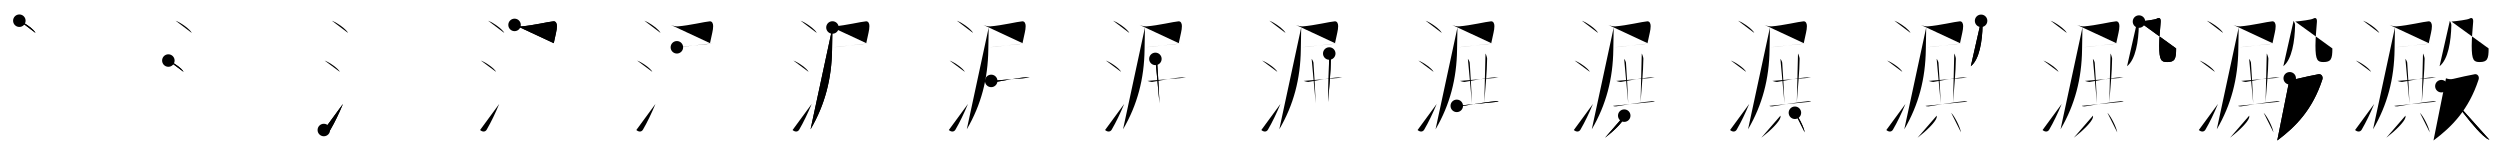 <svg class="stroke_order_diagram--svg_container_for_5186628fd5dda796580007d9" style="height: 100px; width: 1600px;" viewbox="0 0 1600 100"><desc>Created with Snap</desc><defs></defs><line class="stroke_order_diagram--bounding_box" x1="1" x2="1599" y1="1" y2="1"></line><line class="stroke_order_diagram--bounding_box" x1="1" x2="1" y1="1" y2="99"></line><line class="stroke_order_diagram--bounding_box" x1="1" x2="1599" y1="99" y2="99"></line><line class="stroke_order_diagram--guide_line" x1="0" x2="1600" y1="50" y2="50"></line><line class="stroke_order_diagram--guide_line" x1="50" x2="50" y1="1" y2="99"></line><line class="stroke_order_diagram--bounding_box" x1="99" x2="99" y1="1" y2="99"></line><path class="stroke_order_diagram--current_path" d="M16.38,17.25c3.66,1.38,9.45,5.69,10.37,7.84" id="kvg:06fb1-s1" kvg:type="㇔" transform="matrix(1,0,0,1,-4,-4)" xmlns:kvg="http://kanjivg.tagaini.net"></path><path class="stroke_order_diagram--current_path" d="M16.38,17.25c3.66,1.38,9.45,5.69,10.37,7.84" id="Ske23zu4rp" kvg:type="㇔" transform="matrix(1,0,0,1,-4,-4)" xmlns:kvg="http://kanjivg.tagaini.net"></path><circle class="stroke_order_diagram--path_start" cx="16.38" cy="17.25" r="4" transform="matrix(1,0,0,1,-4,-4)"></circle><line class="stroke_order_diagram--guide_line" x1="150" x2="150" y1="1" y2="99"></line><line class="stroke_order_diagram--bounding_box" x1="199" x2="199" y1="1" y2="99"></line><path class="stroke_order_diagram--existing_path" d="M16.38,17.25c3.66,1.38,9.45,5.69,10.37,7.84" id="Ske23zu4rs" kvg:type="㇔" transform="matrix(1,0,0,1,96,-4)" xmlns:kvg="http://kanjivg.tagaini.net"></path><path class="stroke_order_diagram--current_path" d="M11.75,42.75c3.44,1.28,8.89,5.26,9.75,7.25" id="kvg:06fb1-s2" kvg:type="㇔" transform="matrix(1,0,0,1,96,-4)" xmlns:kvg="http://kanjivg.tagaini.net"></path><path class="stroke_order_diagram--current_path" d="M11.75,42.75c3.44,1.28,8.89,5.26,9.75,7.25" id="Ske23zu4ru" kvg:type="㇔" transform="matrix(1,0,0,1,96,-4)" xmlns:kvg="http://kanjivg.tagaini.net"></path><circle class="stroke_order_diagram--path_start" cx="11.75" cy="42.75" r="4" transform="matrix(1,0,0,1,96,-4)"></circle><line class="stroke_order_diagram--guide_line" x1="250" x2="250" y1="1" y2="99"></line><line class="stroke_order_diagram--bounding_box" x1="299" x2="299" y1="1" y2="99"></line><path class="stroke_order_diagram--existing_path" d="M16.38,17.25c3.66,1.38,9.45,5.69,10.37,7.84" id="Ske23zu4rx" kvg:type="㇔" transform="matrix(1,0,0,1,196,-4)" xmlns:kvg="http://kanjivg.tagaini.net"></path><path class="stroke_order_diagram--existing_path" d="M11.75,42.75c3.44,1.28,8.89,5.26,9.75,7.25" id="Ske23zu4ry" kvg:type="㇔" transform="matrix(1,0,0,1,196,-4)" xmlns:kvg="http://kanjivg.tagaini.net"></path><path class="stroke_order_diagram--current_path" d="M11.25,87.21c1.5,1.31,3.31,1.36,4.25-0.25c2.75-4.7,5.5-10.45,8-16.45" id="kvg:06fb1-s3" kvg:type="㇀" transform="matrix(1,0,0,1,196,-4)" xmlns:kvg="http://kanjivg.tagaini.net"></path><path class="stroke_order_diagram--current_path" d="M11.25,87.21c1.5,1.31,3.31,1.36,4.25-0.25c2.75-4.7,5.5-10.45,8-16.45" id="Ske23zu4r10" kvg:type="㇀" transform="matrix(1,0,0,1,196,-4)" xmlns:kvg="http://kanjivg.tagaini.net"></path><circle class="stroke_order_diagram--path_start" cx="11.25" cy="87.21" r="4" transform="matrix(1,0,0,1,196,-4)"></circle><line class="stroke_order_diagram--guide_line" x1="350" x2="350" y1="1" y2="99"></line><line class="stroke_order_diagram--bounding_box" x1="399" x2="399" y1="1" y2="99"></line><path class="stroke_order_diagram--existing_path" d="M16.38,17.25c3.66,1.38,9.45,5.69,10.37,7.84" id="Ske23zu4r13" kvg:type="㇔" transform="matrix(1,0,0,1,296,-4)" xmlns:kvg="http://kanjivg.tagaini.net"></path><path class="stroke_order_diagram--existing_path" d="M11.75,42.75c3.44,1.28,8.89,5.26,9.75,7.25" id="Ske23zu4r14" kvg:type="㇔" transform="matrix(1,0,0,1,296,-4)" xmlns:kvg="http://kanjivg.tagaini.net"></path><path class="stroke_order_diagram--existing_path" d="M11.25,87.21c1.5,1.31,3.31,1.36,4.25-0.25c2.75-4.7,5.5-10.45,8-16.45" id="Ske23zu4r15" kvg:type="㇀" transform="matrix(1,0,0,1,296,-4)" xmlns:kvg="http://kanjivg.tagaini.net"></path><path class="stroke_order_diagram--current_path" d="M33.31,19.94c1.34,0.56,3.05,1.05,4.47,0.94c7.67-0.62,17.37-3.01,20.45-3.23c1.52-0.11,2.19,1.37,2.19,3.03c0,2.8-0.84,5.03-2.01,10.95" id="kvg:06fb1-s4" kvg:type="㇕c" transform="matrix(1,0,0,1,296,-4)" xmlns:kvg="http://kanjivg.tagaini.net"></path><path class="stroke_order_diagram--current_path" d="M33.31,19.94c1.34,0.56,3.05,1.05,4.47,0.94c7.67-0.62,17.37-3.01,20.45-3.23c1.52-0.11,2.19,1.37,2.19,3.03c0,2.8-0.84,5.03-2.01,10.95" id="Ske23zu4r17" kvg:type="㇕c" transform="matrix(1,0,0,1,296,-4)" xmlns:kvg="http://kanjivg.tagaini.net"></path><circle class="stroke_order_diagram--path_start" cx="33.31" cy="19.94" r="4" transform="matrix(1,0,0,1,296,-4)"></circle><line class="stroke_order_diagram--guide_line" x1="450" x2="450" y1="1" y2="99"></line><line class="stroke_order_diagram--bounding_box" x1="499" x2="499" y1="1" y2="99"></line><path class="stroke_order_diagram--existing_path" d="M16.38,17.25c3.66,1.38,9.45,5.69,10.37,7.84" id="Ske23zu4r1a" kvg:type="㇔" transform="matrix(1,0,0,1,396,-4)" xmlns:kvg="http://kanjivg.tagaini.net"></path><path class="stroke_order_diagram--existing_path" d="M11.75,42.75c3.44,1.28,8.89,5.26,9.75,7.25" id="Ske23zu4r1b" kvg:type="㇔" transform="matrix(1,0,0,1,396,-4)" xmlns:kvg="http://kanjivg.tagaini.net"></path><path class="stroke_order_diagram--existing_path" d="M11.25,87.21c1.5,1.31,3.31,1.36,4.25-0.25c2.75-4.7,5.5-10.45,8-16.45" id="Ske23zu4r1c" kvg:type="㇀" transform="matrix(1,0,0,1,396,-4)" xmlns:kvg="http://kanjivg.tagaini.net"></path><path class="stroke_order_diagram--existing_path" d="M33.31,19.94c1.34,0.56,3.05,1.05,4.47,0.94c7.67-0.62,17.37-3.01,20.45-3.23c1.52-0.11,2.19,1.37,2.19,3.03c0,2.8-0.84,5.03-2.01,10.95" id="Ske23zu4r1d" kvg:type="㇕c" transform="matrix(1,0,0,1,396,-4)" xmlns:kvg="http://kanjivg.tagaini.net"></path><path class="stroke_order_diagram--current_path" d="M37.2,34.27c3.44-0.19,19.39-2.27,22.97-2.46" id="kvg:06fb1-s5" kvg:type="㇐b" transform="matrix(1,0,0,1,396,-4)" xmlns:kvg="http://kanjivg.tagaini.net"></path><path class="stroke_order_diagram--current_path" d="M37.2,34.27c3.44-0.19,19.39-2.27,22.97-2.46" id="Ske23zu4r1f" kvg:type="㇐b" transform="matrix(1,0,0,1,396,-4)" xmlns:kvg="http://kanjivg.tagaini.net"></path><circle class="stroke_order_diagram--path_start" cx="37.2" cy="34.27" r="4" transform="matrix(1,0,0,1,396,-4)"></circle><line class="stroke_order_diagram--guide_line" x1="550" x2="550" y1="1" y2="99"></line><line class="stroke_order_diagram--bounding_box" x1="599" x2="599" y1="1" y2="99"></line><path class="stroke_order_diagram--existing_path" d="M16.38,17.25c3.66,1.38,9.45,5.69,10.37,7.84" id="Ske23zu4r1i" kvg:type="㇔" transform="matrix(1,0,0,1,496,-4)" xmlns:kvg="http://kanjivg.tagaini.net"></path><path class="stroke_order_diagram--existing_path" d="M11.75,42.75c3.44,1.28,8.89,5.26,9.75,7.25" id="Ske23zu4r1j" kvg:type="㇔" transform="matrix(1,0,0,1,496,-4)" xmlns:kvg="http://kanjivg.tagaini.net"></path><path class="stroke_order_diagram--existing_path" d="M11.25,87.21c1.5,1.31,3.31,1.36,4.25-0.25c2.75-4.7,5.5-10.45,8-16.45" id="Ske23zu4r1k" kvg:type="㇀" transform="matrix(1,0,0,1,496,-4)" xmlns:kvg="http://kanjivg.tagaini.net"></path><path class="stroke_order_diagram--existing_path" d="M33.31,19.94c1.34,0.56,3.05,1.05,4.47,0.94c7.67-0.62,17.37-3.01,20.45-3.23c1.52-0.11,2.19,1.37,2.19,3.03c0,2.8-0.84,5.03-2.01,10.95" id="Ske23zu4r1l" kvg:type="㇕c" transform="matrix(1,0,0,1,496,-4)" xmlns:kvg="http://kanjivg.tagaini.net"></path><path class="stroke_order_diagram--existing_path" d="M37.2,34.27c3.44-0.19,19.39-2.27,22.97-2.46" id="Ske23zu4r1m" kvg:type="㇐b" transform="matrix(1,0,0,1,496,-4)" xmlns:kvg="http://kanjivg.tagaini.net"></path><path class="stroke_order_diagram--current_path" d="M36.77,21.59c0,3.6-0.2,10.87-0.25,14.25C36.27,54.27,32,71,22.75,86.75" id="kvg:06fb1-s6" kvg:type="㇒" transform="matrix(1,0,0,1,496,-4)" xmlns:kvg="http://kanjivg.tagaini.net"></path><path class="stroke_order_diagram--current_path" d="M36.77,21.59c0,3.6-0.2,10.87-0.25,14.25C36.27,54.27,32,71,22.75,86.75" id="Ske23zu4r1o" kvg:type="㇒" transform="matrix(1,0,0,1,496,-4)" xmlns:kvg="http://kanjivg.tagaini.net"></path><circle class="stroke_order_diagram--path_start" cx="36.77" cy="21.59" r="4" transform="matrix(1,0,0,1,496,-4)"></circle><line class="stroke_order_diagram--guide_line" x1="650" x2="650" y1="1" y2="99"></line><line class="stroke_order_diagram--bounding_box" x1="699" x2="699" y1="1" y2="99"></line><path class="stroke_order_diagram--existing_path" d="M16.38,17.25c3.66,1.38,9.45,5.69,10.37,7.84" id="Ske23zu4r1r" kvg:type="㇔" transform="matrix(1,0,0,1,596,-4)" xmlns:kvg="http://kanjivg.tagaini.net"></path><path class="stroke_order_diagram--existing_path" d="M11.75,42.75c3.44,1.28,8.89,5.26,9.75,7.25" id="Ske23zu4r1s" kvg:type="㇔" transform="matrix(1,0,0,1,596,-4)" xmlns:kvg="http://kanjivg.tagaini.net"></path><path class="stroke_order_diagram--existing_path" d="M11.25,87.21c1.5,1.31,3.31,1.36,4.25-0.25c2.75-4.7,5.5-10.45,8-16.45" id="Ske23zu4r1t" kvg:type="㇀" transform="matrix(1,0,0,1,596,-4)" xmlns:kvg="http://kanjivg.tagaini.net"></path><path class="stroke_order_diagram--existing_path" d="M33.31,19.94c1.34,0.56,3.05,1.05,4.47,0.94c7.67-0.62,17.37-3.01,20.45-3.23c1.52-0.11,2.19,1.37,2.19,3.03c0,2.8-0.84,5.03-2.01,10.95" id="Ske23zu4r1u" kvg:type="㇕c" transform="matrix(1,0,0,1,596,-4)" xmlns:kvg="http://kanjivg.tagaini.net"></path><path class="stroke_order_diagram--existing_path" d="M37.2,34.27c3.44-0.19,19.39-2.27,22.97-2.46" id="Ske23zu4r1v" kvg:type="㇐b" transform="matrix(1,0,0,1,596,-4)" xmlns:kvg="http://kanjivg.tagaini.net"></path><path class="stroke_order_diagram--existing_path" d="M36.77,21.59c0,3.6-0.2,10.87-0.25,14.25C36.27,54.27,32,71,22.75,86.75" id="Ske23zu4r1w" kvg:type="㇒" transform="matrix(1,0,0,1,596,-4)" xmlns:kvg="http://kanjivg.tagaini.net"></path><path class="stroke_order_diagram--current_path" d="M38.37,55.78c0.38,0.17,2.59,0.74,2.97,0.67c1.56-0.32,15.67-2.92,19.32-2.92c0.64,0,2.03,0.08,2.35,0.16" id="kvg:06fb1-s7" kvg:type="㇐" transform="matrix(1,0,0,1,596,-4)" xmlns:kvg="http://kanjivg.tagaini.net"></path><path class="stroke_order_diagram--current_path" d="M38.37,55.78c0.38,0.17,2.59,0.74,2.97,0.67c1.56-0.32,15.67-2.92,19.32-2.92c0.64,0,2.03,0.08,2.35,0.16" id="Ske23zu4r1y" kvg:type="㇐" transform="matrix(1,0,0,1,596,-4)" xmlns:kvg="http://kanjivg.tagaini.net"></path><circle class="stroke_order_diagram--path_start" cx="38.37" cy="55.78" r="4" transform="matrix(1,0,0,1,596,-4)"></circle><line class="stroke_order_diagram--guide_line" x1="750" x2="750" y1="1" y2="99"></line><line class="stroke_order_diagram--bounding_box" x1="799" x2="799" y1="1" y2="99"></line><path class="stroke_order_diagram--existing_path" d="M16.38,17.25c3.66,1.38,9.45,5.69,10.37,7.84" id="Ske23zu4r21" kvg:type="㇔" transform="matrix(1,0,0,1,696,-4)" xmlns:kvg="http://kanjivg.tagaini.net"></path><path class="stroke_order_diagram--existing_path" d="M11.75,42.75c3.44,1.28,8.89,5.26,9.75,7.25" id="Ske23zu4r22" kvg:type="㇔" transform="matrix(1,0,0,1,696,-4)" xmlns:kvg="http://kanjivg.tagaini.net"></path><path class="stroke_order_diagram--existing_path" d="M11.25,87.21c1.5,1.31,3.31,1.36,4.25-0.25c2.75-4.7,5.5-10.45,8-16.45" id="Ske23zu4r23" kvg:type="㇀" transform="matrix(1,0,0,1,696,-4)" xmlns:kvg="http://kanjivg.tagaini.net"></path><path class="stroke_order_diagram--existing_path" d="M33.31,19.94c1.34,0.56,3.05,1.05,4.47,0.94c7.67-0.62,17.37-3.01,20.45-3.23c1.52-0.11,2.19,1.37,2.19,3.03c0,2.8-0.84,5.03-2.01,10.95" id="Ske23zu4r24" kvg:type="㇕c" transform="matrix(1,0,0,1,696,-4)" xmlns:kvg="http://kanjivg.tagaini.net"></path><path class="stroke_order_diagram--existing_path" d="M37.2,34.27c3.44-0.19,19.39-2.27,22.97-2.46" id="Ske23zu4r25" kvg:type="㇐b" transform="matrix(1,0,0,1,696,-4)" xmlns:kvg="http://kanjivg.tagaini.net"></path><path class="stroke_order_diagram--existing_path" d="M36.77,21.59c0,3.6-0.2,10.87-0.25,14.25C36.27,54.27,32,71,22.75,86.75" id="Ske23zu4r26" kvg:type="㇒" transform="matrix(1,0,0,1,696,-4)" xmlns:kvg="http://kanjivg.tagaini.net"></path><path class="stroke_order_diagram--existing_path" d="M38.37,55.78c0.38,0.17,2.59,0.74,2.97,0.67c1.56-0.32,15.67-2.92,19.32-2.92c0.64,0,2.03,0.08,2.35,0.16" id="Ske23zu4r27" kvg:type="㇐" transform="matrix(1,0,0,1,696,-4)" xmlns:kvg="http://kanjivg.tagaini.net"></path><path class="stroke_order_diagram--current_path" d="M43.45,41.69c0.37,0.3,1.12,1.84,1.17,2.45c0.4,5.11,1.28,21.11,1.45,26.05" id="kvg:06fb1-s8" kvg:type="㇑a" transform="matrix(1,0,0,1,696,-4)" xmlns:kvg="http://kanjivg.tagaini.net"></path><path class="stroke_order_diagram--current_path" d="M43.45,41.69c0.37,0.3,1.12,1.84,1.17,2.45c0.4,5.11,1.28,21.11,1.45,26.05" id="Ske23zu4r29" kvg:type="㇑a" transform="matrix(1,0,0,1,696,-4)" xmlns:kvg="http://kanjivg.tagaini.net"></path><circle class="stroke_order_diagram--path_start" cx="43.45" cy="41.69" r="4" transform="matrix(1,0,0,1,696,-4)"></circle><line class="stroke_order_diagram--guide_line" x1="850" x2="850" y1="1" y2="99"></line><line class="stroke_order_diagram--bounding_box" x1="899" x2="899" y1="1" y2="99"></line><path class="stroke_order_diagram--existing_path" d="M16.38,17.25c3.66,1.38,9.45,5.69,10.37,7.84" id="Ske23zu4r2c" kvg:type="㇔" transform="matrix(1,0,0,1,796,-4)" xmlns:kvg="http://kanjivg.tagaini.net"></path><path class="stroke_order_diagram--existing_path" d="M11.75,42.75c3.44,1.28,8.89,5.26,9.75,7.25" id="Ske23zu4r2d" kvg:type="㇔" transform="matrix(1,0,0,1,796,-4)" xmlns:kvg="http://kanjivg.tagaini.net"></path><path class="stroke_order_diagram--existing_path" d="M11.25,87.21c1.5,1.31,3.31,1.36,4.25-0.25c2.75-4.7,5.5-10.45,8-16.45" id="Ske23zu4r2e" kvg:type="㇀" transform="matrix(1,0,0,1,796,-4)" xmlns:kvg="http://kanjivg.tagaini.net"></path><path class="stroke_order_diagram--existing_path" d="M33.31,19.94c1.34,0.56,3.05,1.05,4.47,0.94c7.67-0.62,17.37-3.01,20.45-3.23c1.52-0.11,2.19,1.37,2.19,3.03c0,2.8-0.84,5.03-2.01,10.95" id="Ske23zu4r2f" kvg:type="㇕c" transform="matrix(1,0,0,1,796,-4)" xmlns:kvg="http://kanjivg.tagaini.net"></path><path class="stroke_order_diagram--existing_path" d="M37.2,34.27c3.44-0.19,19.39-2.27,22.97-2.46" id="Ske23zu4r2g" kvg:type="㇐b" transform="matrix(1,0,0,1,796,-4)" xmlns:kvg="http://kanjivg.tagaini.net"></path><path class="stroke_order_diagram--existing_path" d="M36.77,21.59c0,3.6-0.2,10.87-0.25,14.25C36.27,54.27,32,71,22.75,86.75" id="Ske23zu4r2h" kvg:type="㇒" transform="matrix(1,0,0,1,796,-4)" xmlns:kvg="http://kanjivg.tagaini.net"></path><path class="stroke_order_diagram--existing_path" d="M38.37,55.78c0.38,0.17,2.59,0.74,2.97,0.67c1.56-0.32,15.67-2.92,19.32-2.92c0.64,0,2.03,0.08,2.35,0.16" id="Ske23zu4r2i" kvg:type="㇐" transform="matrix(1,0,0,1,796,-4)" xmlns:kvg="http://kanjivg.tagaini.net"></path><path class="stroke_order_diagram--existing_path" d="M43.45,41.69c0.37,0.3,1.12,1.84,1.17,2.45c0.4,5.11,1.28,21.11,1.45,26.05" id="Ske23zu4r2j" kvg:type="㇑a" transform="matrix(1,0,0,1,796,-4)" xmlns:kvg="http://kanjivg.tagaini.net"></path><path class="stroke_order_diagram--current_path" d="M54.72,38.25c0.3,0.35,1.05,2.58,1.04,3.3c-0.16,9.74-0.9,15.25-1.8,27.84" id="kvg:06fb1-s9" kvg:type="㇑a" transform="matrix(1,0,0,1,796,-4)" xmlns:kvg="http://kanjivg.tagaini.net"></path><path class="stroke_order_diagram--current_path" d="M54.72,38.25c0.3,0.35,1.05,2.58,1.04,3.3c-0.16,9.74-0.9,15.25-1.8,27.84" id="Ske23zu4r2l" kvg:type="㇑a" transform="matrix(1,0,0,1,796,-4)" xmlns:kvg="http://kanjivg.tagaini.net"></path><circle class="stroke_order_diagram--path_start" cx="54.72" cy="38.25" r="4" transform="matrix(1,0,0,1,796,-4)"></circle><line class="stroke_order_diagram--guide_line" x1="950" x2="950" y1="1" y2="99"></line><line class="stroke_order_diagram--bounding_box" x1="999" x2="999" y1="1" y2="99"></line><path class="stroke_order_diagram--existing_path" d="M16.38,17.25c3.66,1.38,9.45,5.69,10.37,7.84" id="Ske23zu4r2o" kvg:type="㇔" transform="matrix(1,0,0,1,896,-4)" xmlns:kvg="http://kanjivg.tagaini.net"></path><path class="stroke_order_diagram--existing_path" d="M11.75,42.75c3.44,1.28,8.89,5.26,9.75,7.25" id="Ske23zu4r2p" kvg:type="㇔" transform="matrix(1,0,0,1,896,-4)" xmlns:kvg="http://kanjivg.tagaini.net"></path><path class="stroke_order_diagram--existing_path" d="M11.25,87.21c1.5,1.31,3.31,1.36,4.25-0.25c2.75-4.7,5.5-10.45,8-16.45" id="Ske23zu4r2q" kvg:type="㇀" transform="matrix(1,0,0,1,896,-4)" xmlns:kvg="http://kanjivg.tagaini.net"></path><path class="stroke_order_diagram--existing_path" d="M33.31,19.94c1.34,0.56,3.05,1.05,4.47,0.94c7.67-0.62,17.37-3.01,20.45-3.23c1.52-0.11,2.19,1.37,2.19,3.03c0,2.8-0.84,5.03-2.01,10.95" id="Ske23zu4r2r" kvg:type="㇕c" transform="matrix(1,0,0,1,896,-4)" xmlns:kvg="http://kanjivg.tagaini.net"></path><path class="stroke_order_diagram--existing_path" d="M37.2,34.27c3.44-0.19,19.39-2.27,22.97-2.46" id="Ske23zu4r2s" kvg:type="㇐b" transform="matrix(1,0,0,1,896,-4)" xmlns:kvg="http://kanjivg.tagaini.net"></path><path class="stroke_order_diagram--existing_path" d="M36.77,21.59c0,3.6-0.2,10.87-0.25,14.25C36.27,54.27,32,71,22.75,86.75" id="Ske23zu4r2t" kvg:type="㇒" transform="matrix(1,0,0,1,896,-4)" xmlns:kvg="http://kanjivg.tagaini.net"></path><path class="stroke_order_diagram--existing_path" d="M38.37,55.78c0.38,0.17,2.59,0.74,2.97,0.67c1.56-0.32,15.67-2.92,19.32-2.92c0.64,0,2.03,0.08,2.35,0.16" id="Ske23zu4r2u" kvg:type="㇐" transform="matrix(1,0,0,1,896,-4)" xmlns:kvg="http://kanjivg.tagaini.net"></path><path class="stroke_order_diagram--existing_path" d="M43.45,41.69c0.37,0.3,1.12,1.84,1.17,2.45c0.4,5.11,1.28,21.11,1.45,26.05" id="Ske23zu4r2v" kvg:type="㇑a" transform="matrix(1,0,0,1,896,-4)" xmlns:kvg="http://kanjivg.tagaini.net"></path><path class="stroke_order_diagram--existing_path" d="M54.72,38.25c0.3,0.35,1.05,2.58,1.04,3.3c-0.16,9.74-0.9,15.25-1.8,27.84" id="Ske23zu4r2w" kvg:type="㇑a" transform="matrix(1,0,0,1,896,-4)" xmlns:kvg="http://kanjivg.tagaini.net"></path><path class="stroke_order_diagram--current_path" d="M36.33,71.75c0.52,0.33,1.47,0.41,1.98,0.33c3.38-0.59,18.73-3.04,23.05-3.33c0.86-0.06,1.38,0.16,1.81,0.32" id="kvg:06fb1-s10" kvg:type="㇐" transform="matrix(1,0,0,1,896,-4)" xmlns:kvg="http://kanjivg.tagaini.net"></path><path class="stroke_order_diagram--current_path" d="M36.33,71.75c0.52,0.33,1.47,0.41,1.98,0.33c3.38-0.59,18.73-3.04,23.05-3.33c0.86-0.06,1.38,0.16,1.81,0.32" id="Ske23zu4r2y" kvg:type="㇐" transform="matrix(1,0,0,1,896,-4)" xmlns:kvg="http://kanjivg.tagaini.net"></path><circle class="stroke_order_diagram--path_start" cx="36.33" cy="71.75" r="4" transform="matrix(1,0,0,1,896,-4)"></circle><line class="stroke_order_diagram--guide_line" x1="1050" x2="1050" y1="1" y2="99"></line><line class="stroke_order_diagram--bounding_box" x1="1099" x2="1099" y1="1" y2="99"></line><path class="stroke_order_diagram--existing_path" d="M16.38,17.25c3.66,1.38,9.45,5.69,10.37,7.84" id="Ske23zu4r31" kvg:type="㇔" transform="matrix(1,0,0,1,996,-4)" xmlns:kvg="http://kanjivg.tagaini.net"></path><path class="stroke_order_diagram--existing_path" d="M11.75,42.75c3.44,1.28,8.89,5.26,9.75,7.25" id="Ske23zu4r32" kvg:type="㇔" transform="matrix(1,0,0,1,996,-4)" xmlns:kvg="http://kanjivg.tagaini.net"></path><path class="stroke_order_diagram--existing_path" d="M11.25,87.21c1.5,1.31,3.31,1.36,4.25-0.25c2.75-4.7,5.5-10.45,8-16.45" id="Ske23zu4r33" kvg:type="㇀" transform="matrix(1,0,0,1,996,-4)" xmlns:kvg="http://kanjivg.tagaini.net"></path><path class="stroke_order_diagram--existing_path" d="M33.31,19.94c1.34,0.56,3.05,1.05,4.47,0.94c7.67-0.62,17.37-3.01,20.45-3.23c1.52-0.11,2.19,1.37,2.19,3.03c0,2.8-0.84,5.03-2.01,10.95" id="Ske23zu4r34" kvg:type="㇕c" transform="matrix(1,0,0,1,996,-4)" xmlns:kvg="http://kanjivg.tagaini.net"></path><path class="stroke_order_diagram--existing_path" d="M37.2,34.27c3.44-0.19,19.39-2.27,22.97-2.46" id="Ske23zu4r35" kvg:type="㇐b" transform="matrix(1,0,0,1,996,-4)" xmlns:kvg="http://kanjivg.tagaini.net"></path><path class="stroke_order_diagram--existing_path" d="M36.77,21.59c0,3.6-0.2,10.87-0.25,14.25C36.27,54.27,32,71,22.75,86.75" id="Ske23zu4r36" kvg:type="㇒" transform="matrix(1,0,0,1,996,-4)" xmlns:kvg="http://kanjivg.tagaini.net"></path><path class="stroke_order_diagram--existing_path" d="M38.37,55.78c0.38,0.17,2.59,0.74,2.97,0.67c1.56-0.32,15.67-2.92,19.32-2.92c0.64,0,2.03,0.08,2.35,0.16" id="Ske23zu4r37" kvg:type="㇐" transform="matrix(1,0,0,1,996,-4)" xmlns:kvg="http://kanjivg.tagaini.net"></path><path class="stroke_order_diagram--existing_path" d="M43.45,41.69c0.37,0.3,1.12,1.84,1.17,2.45c0.4,5.11,1.28,21.11,1.45,26.05" id="Ske23zu4r38" kvg:type="㇑a" transform="matrix(1,0,0,1,996,-4)" xmlns:kvg="http://kanjivg.tagaini.net"></path><path class="stroke_order_diagram--existing_path" d="M54.72,38.25c0.3,0.35,1.05,2.58,1.04,3.3c-0.16,9.74-0.9,15.25-1.8,27.84" id="Ske23zu4r39" kvg:type="㇑a" transform="matrix(1,0,0,1,996,-4)" xmlns:kvg="http://kanjivg.tagaini.net"></path><path class="stroke_order_diagram--existing_path" d="M36.33,71.75c0.52,0.33,1.47,0.41,1.98,0.33c3.38-0.59,18.73-3.04,23.05-3.33c0.86-0.06,1.38,0.16,1.81,0.32" id="Ske23zu4r3a" kvg:type="㇐" transform="matrix(1,0,0,1,996,-4)" xmlns:kvg="http://kanjivg.tagaini.net"></path><path class="stroke_order_diagram--current_path" d="M43.51,78.01c0.03,0.33,0.07,0.86-0.07,1.34c-0.84,2.83-6.35,8.28-12.23,12.82" id="kvg:06fb1-s11" kvg:type="㇒" transform="matrix(1,0,0,1,996,-4)" xmlns:kvg="http://kanjivg.tagaini.net"></path><path class="stroke_order_diagram--current_path" d="M43.51,78.01c0.03,0.33,0.07,0.86-0.07,1.34c-0.84,2.83-6.35,8.28-12.23,12.82" id="Ske23zu4r3c" kvg:type="㇒" transform="matrix(1,0,0,1,996,-4)" xmlns:kvg="http://kanjivg.tagaini.net"></path><circle class="stroke_order_diagram--path_start" cx="43.51" cy="78.01" r="4" transform="matrix(1,0,0,1,996,-4)"></circle><line class="stroke_order_diagram--guide_line" x1="1150" x2="1150" y1="1" y2="99"></line><line class="stroke_order_diagram--bounding_box" x1="1199" x2="1199" y1="1" y2="99"></line><path class="stroke_order_diagram--existing_path" d="M16.38,17.25c3.66,1.38,9.45,5.69,10.37,7.84" id="Ske23zu4r3f" kvg:type="㇔" transform="matrix(1,0,0,1,1096,-4)" xmlns:kvg="http://kanjivg.tagaini.net"></path><path class="stroke_order_diagram--existing_path" d="M11.75,42.75c3.44,1.28,8.89,5.26,9.75,7.25" id="Ske23zu4r3g" kvg:type="㇔" transform="matrix(1,0,0,1,1096,-4)" xmlns:kvg="http://kanjivg.tagaini.net"></path><path class="stroke_order_diagram--existing_path" d="M11.25,87.21c1.5,1.31,3.31,1.36,4.25-0.25c2.75-4.7,5.5-10.45,8-16.45" id="Ske23zu4r3h" kvg:type="㇀" transform="matrix(1,0,0,1,1096,-4)" xmlns:kvg="http://kanjivg.tagaini.net"></path><path class="stroke_order_diagram--existing_path" d="M33.31,19.94c1.34,0.56,3.05,1.05,4.47,0.94c7.67-0.62,17.37-3.01,20.45-3.23c1.52-0.11,2.19,1.37,2.19,3.03c0,2.8-0.84,5.03-2.01,10.95" id="Ske23zu4r3i" kvg:type="㇕c" transform="matrix(1,0,0,1,1096,-4)" xmlns:kvg="http://kanjivg.tagaini.net"></path><path class="stroke_order_diagram--existing_path" d="M37.2,34.27c3.44-0.19,19.39-2.27,22.97-2.46" id="Ske23zu4r3j" kvg:type="㇐b" transform="matrix(1,0,0,1,1096,-4)" xmlns:kvg="http://kanjivg.tagaini.net"></path><path class="stroke_order_diagram--existing_path" d="M36.77,21.59c0,3.6-0.2,10.87-0.25,14.25C36.27,54.27,32,71,22.75,86.75" id="Ske23zu4r3k" kvg:type="㇒" transform="matrix(1,0,0,1,1096,-4)" xmlns:kvg="http://kanjivg.tagaini.net"></path><path class="stroke_order_diagram--existing_path" d="M38.37,55.78c0.38,0.17,2.59,0.74,2.97,0.67c1.56-0.32,15.67-2.92,19.32-2.92c0.64,0,2.03,0.08,2.35,0.16" id="Ske23zu4r3l" kvg:type="㇐" transform="matrix(1,0,0,1,1096,-4)" xmlns:kvg="http://kanjivg.tagaini.net"></path><path class="stroke_order_diagram--existing_path" d="M43.45,41.69c0.37,0.3,1.12,1.84,1.17,2.45c0.4,5.11,1.28,21.11,1.45,26.05" id="Ske23zu4r3m" kvg:type="㇑a" transform="matrix(1,0,0,1,1096,-4)" xmlns:kvg="http://kanjivg.tagaini.net"></path><path class="stroke_order_diagram--existing_path" d="M54.72,38.25c0.3,0.35,1.05,2.58,1.04,3.3c-0.16,9.74-0.9,15.25-1.8,27.84" id="Ske23zu4r3n" kvg:type="㇑a" transform="matrix(1,0,0,1,1096,-4)" xmlns:kvg="http://kanjivg.tagaini.net"></path><path class="stroke_order_diagram--existing_path" d="M36.33,71.75c0.52,0.33,1.47,0.41,1.98,0.33c3.38-0.59,18.73-3.04,23.05-3.33c0.86-0.06,1.38,0.16,1.81,0.32" id="Ske23zu4r3o" kvg:type="㇐" transform="matrix(1,0,0,1,1096,-4)" xmlns:kvg="http://kanjivg.tagaini.net"></path><path class="stroke_order_diagram--existing_path" d="M43.51,78.01c0.03,0.33,0.07,0.86-0.07,1.34c-0.84,2.83-6.35,8.28-12.23,12.82" id="Ske23zu4r3p" kvg:type="㇒" transform="matrix(1,0,0,1,1096,-4)" xmlns:kvg="http://kanjivg.tagaini.net"></path><path class="stroke_order_diagram--current_path" d="M52.74,76.17c2.22,2.21,5.73,9.11,6.29,12.55" id="kvg:06fb1-s12" kvg:type="㇔" transform="matrix(1,0,0,1,1096,-4)" xmlns:kvg="http://kanjivg.tagaini.net"></path><path class="stroke_order_diagram--current_path" d="M52.74,76.17c2.22,2.21,5.73,9.11,6.29,12.55" id="Ske23zu4r3r" kvg:type="㇔" transform="matrix(1,0,0,1,1096,-4)" xmlns:kvg="http://kanjivg.tagaini.net"></path><circle class="stroke_order_diagram--path_start" cx="52.74" cy="76.17" r="4" transform="matrix(1,0,0,1,1096,-4)"></circle><line class="stroke_order_diagram--guide_line" x1="1250" x2="1250" y1="1" y2="99"></line><line class="stroke_order_diagram--bounding_box" x1="1299" x2="1299" y1="1" y2="99"></line><path class="stroke_order_diagram--existing_path" d="M16.38,17.25c3.66,1.38,9.45,5.69,10.37,7.84" id="Ske23zu4r3u" kvg:type="㇔" transform="matrix(1,0,0,1,1196,-4)" xmlns:kvg="http://kanjivg.tagaini.net"></path><path class="stroke_order_diagram--existing_path" d="M11.75,42.75c3.44,1.28,8.89,5.26,9.75,7.25" id="Ske23zu4r3v" kvg:type="㇔" transform="matrix(1,0,0,1,1196,-4)" xmlns:kvg="http://kanjivg.tagaini.net"></path><path class="stroke_order_diagram--existing_path" d="M11.25,87.21c1.5,1.31,3.31,1.36,4.25-0.25c2.75-4.7,5.5-10.45,8-16.45" id="Ske23zu4r3w" kvg:type="㇀" transform="matrix(1,0,0,1,1196,-4)" xmlns:kvg="http://kanjivg.tagaini.net"></path><path class="stroke_order_diagram--existing_path" d="M33.31,19.94c1.34,0.56,3.05,1.05,4.47,0.94c7.67-0.62,17.37-3.01,20.45-3.23c1.52-0.11,2.19,1.37,2.19,3.03c0,2.8-0.84,5.03-2.01,10.95" id="Ske23zu4r3x" kvg:type="㇕c" transform="matrix(1,0,0,1,1196,-4)" xmlns:kvg="http://kanjivg.tagaini.net"></path><path class="stroke_order_diagram--existing_path" d="M37.2,34.27c3.44-0.19,19.39-2.27,22.97-2.46" id="Ske23zu4r3y" kvg:type="㇐b" transform="matrix(1,0,0,1,1196,-4)" xmlns:kvg="http://kanjivg.tagaini.net"></path><path class="stroke_order_diagram--existing_path" d="M36.77,21.59c0,3.6-0.2,10.87-0.25,14.25C36.27,54.27,32,71,22.75,86.75" id="Ske23zu4r3z" kvg:type="㇒" transform="matrix(1,0,0,1,1196,-4)" xmlns:kvg="http://kanjivg.tagaini.net"></path><path class="stroke_order_diagram--existing_path" d="M38.37,55.78c0.38,0.17,2.59,0.74,2.97,0.67c1.56-0.32,15.67-2.92,19.32-2.92c0.64,0,2.03,0.08,2.35,0.16" id="Ske23zu4r40" kvg:type="㇐" transform="matrix(1,0,0,1,1196,-4)" xmlns:kvg="http://kanjivg.tagaini.net"></path><path class="stroke_order_diagram--existing_path" d="M43.45,41.69c0.37,0.3,1.12,1.84,1.17,2.45c0.4,5.11,1.28,21.11,1.45,26.05" id="Ske23zu4r41" kvg:type="㇑a" transform="matrix(1,0,0,1,1196,-4)" xmlns:kvg="http://kanjivg.tagaini.net"></path><path class="stroke_order_diagram--existing_path" d="M54.72,38.25c0.3,0.35,1.05,2.58,1.04,3.3c-0.16,9.74-0.9,15.25-1.8,27.84" id="Ske23zu4r42" kvg:type="㇑a" transform="matrix(1,0,0,1,1196,-4)" xmlns:kvg="http://kanjivg.tagaini.net"></path><path class="stroke_order_diagram--existing_path" d="M36.33,71.75c0.52,0.33,1.47,0.41,1.98,0.33c3.38-0.59,18.73-3.04,23.05-3.33c0.86-0.06,1.38,0.16,1.81,0.32" id="Ske23zu4r43" kvg:type="㇐" transform="matrix(1,0,0,1,1196,-4)" xmlns:kvg="http://kanjivg.tagaini.net"></path><path class="stroke_order_diagram--existing_path" d="M43.51,78.01c0.03,0.33,0.07,0.86-0.07,1.34c-0.84,2.83-6.35,8.28-12.23,12.82" id="Ske23zu4r44" kvg:type="㇒" transform="matrix(1,0,0,1,1196,-4)" xmlns:kvg="http://kanjivg.tagaini.net"></path><path class="stroke_order_diagram--existing_path" d="M52.74,76.17c2.22,2.21,5.73,9.11,6.29,12.55" id="Ske23zu4r45" kvg:type="㇔" transform="matrix(1,0,0,1,1196,-4)" xmlns:kvg="http://kanjivg.tagaini.net"></path><path class="stroke_order_diagram--current_path" d="M71.9,17.33c0.35,0.67,0.98,1.76,0.96,2.75c-0.18,10.22-2.05,22-7.54,26.29" id="kvg:06fb1-s13" kvg:type="㇒" transform="matrix(1,0,0,1,1196,-4)" xmlns:kvg="http://kanjivg.tagaini.net"></path><path class="stroke_order_diagram--current_path" d="M71.9,17.33c0.35,0.67,0.98,1.76,0.96,2.75c-0.18,10.22-2.05,22-7.54,26.29" id="Ske23zu4r47" kvg:type="㇒" transform="matrix(1,0,0,1,1196,-4)" xmlns:kvg="http://kanjivg.tagaini.net"></path><circle class="stroke_order_diagram--path_start" cx="71.9" cy="17.33" r="4" transform="matrix(1,0,0,1,1196,-4)"></circle><line class="stroke_order_diagram--guide_line" x1="1350" x2="1350" y1="1" y2="99"></line><line class="stroke_order_diagram--bounding_box" x1="1399" x2="1399" y1="1" y2="99"></line><path class="stroke_order_diagram--existing_path" d="M16.38,17.25c3.66,1.38,9.45,5.69,10.37,7.84" id="Ske23zu4r4a" kvg:type="㇔" transform="matrix(1,0,0,1,1296,-4)" xmlns:kvg="http://kanjivg.tagaini.net"></path><path class="stroke_order_diagram--existing_path" d="M11.75,42.75c3.44,1.28,8.89,5.26,9.75,7.25" id="Ske23zu4r4b" kvg:type="㇔" transform="matrix(1,0,0,1,1296,-4)" xmlns:kvg="http://kanjivg.tagaini.net"></path><path class="stroke_order_diagram--existing_path" d="M11.25,87.21c1.5,1.31,3.31,1.36,4.25-0.25c2.75-4.7,5.5-10.45,8-16.45" id="Ske23zu4r4c" kvg:type="㇀" transform="matrix(1,0,0,1,1296,-4)" xmlns:kvg="http://kanjivg.tagaini.net"></path><path class="stroke_order_diagram--existing_path" d="M33.31,19.94c1.34,0.56,3.05,1.05,4.47,0.94c7.67-0.62,17.37-3.01,20.45-3.23c1.52-0.11,2.19,1.37,2.19,3.03c0,2.8-0.84,5.03-2.01,10.95" id="Ske23zu4r4d" kvg:type="㇕c" transform="matrix(1,0,0,1,1296,-4)" xmlns:kvg="http://kanjivg.tagaini.net"></path><path class="stroke_order_diagram--existing_path" d="M37.2,34.27c3.44-0.19,19.39-2.27,22.97-2.46" id="Ske23zu4r4e" kvg:type="㇐b" transform="matrix(1,0,0,1,1296,-4)" xmlns:kvg="http://kanjivg.tagaini.net"></path><path class="stroke_order_diagram--existing_path" d="M36.77,21.59c0,3.6-0.2,10.87-0.25,14.25C36.27,54.27,32,71,22.75,86.75" id="Ske23zu4r4f" kvg:type="㇒" transform="matrix(1,0,0,1,1296,-4)" xmlns:kvg="http://kanjivg.tagaini.net"></path><path class="stroke_order_diagram--existing_path" d="M38.37,55.78c0.38,0.17,2.59,0.74,2.97,0.67c1.56-0.32,15.67-2.92,19.32-2.92c0.64,0,2.03,0.08,2.35,0.16" id="Ske23zu4r4g" kvg:type="㇐" transform="matrix(1,0,0,1,1296,-4)" xmlns:kvg="http://kanjivg.tagaini.net"></path><path class="stroke_order_diagram--existing_path" d="M43.45,41.69c0.37,0.3,1.12,1.84,1.17,2.45c0.4,5.11,1.28,21.11,1.45,26.05" id="Ske23zu4r4h" kvg:type="㇑a" transform="matrix(1,0,0,1,1296,-4)" xmlns:kvg="http://kanjivg.tagaini.net"></path><path class="stroke_order_diagram--existing_path" d="M54.72,38.25c0.3,0.35,1.05,2.58,1.04,3.3c-0.16,9.74-0.9,15.25-1.8,27.84" id="Ske23zu4r4i" kvg:type="㇑a" transform="matrix(1,0,0,1,1296,-4)" xmlns:kvg="http://kanjivg.tagaini.net"></path><path class="stroke_order_diagram--existing_path" d="M36.33,71.75c0.52,0.33,1.47,0.41,1.98,0.33c3.38-0.59,18.73-3.04,23.05-3.33c0.86-0.06,1.38,0.16,1.81,0.32" id="Ske23zu4r4j" kvg:type="㇐" transform="matrix(1,0,0,1,1296,-4)" xmlns:kvg="http://kanjivg.tagaini.net"></path><path class="stroke_order_diagram--existing_path" d="M43.51,78.01c0.03,0.33,0.07,0.86-0.07,1.34c-0.84,2.83-6.35,8.28-12.23,12.82" id="Ske23zu4r4k" kvg:type="㇒" transform="matrix(1,0,0,1,1296,-4)" xmlns:kvg="http://kanjivg.tagaini.net"></path><path class="stroke_order_diagram--existing_path" d="M52.74,76.17c2.22,2.21,5.73,9.11,6.29,12.55" id="Ske23zu4r4l" kvg:type="㇔" transform="matrix(1,0,0,1,1296,-4)" xmlns:kvg="http://kanjivg.tagaini.net"></path><path class="stroke_order_diagram--existing_path" d="M71.9,17.33c0.35,0.67,0.98,1.76,0.96,2.75c-0.18,10.22-2.05,22-7.54,26.29" id="Ske23zu4r4m" kvg:type="㇒" transform="matrix(1,0,0,1,1296,-4)" xmlns:kvg="http://kanjivg.tagaini.net"></path><path class="stroke_order_diagram--current_path" d="M72.95,17.81c3.55-0.31,10.29-1.19,11.45-1.87c1.73-1.01,2.6-0.08,2.42,2.16c-0.35,4.4-0.93,10.72-0.93,15.12c0,9.42,1.37,10.49,5.08,10.49c4.91,0,5.75-1.91,5.75-8.71" id="kvg:06fb1-s14" kvg:type="㇈b" transform="matrix(1,0,0,1,1296,-4)" xmlns:kvg="http://kanjivg.tagaini.net"></path><path class="stroke_order_diagram--current_path" d="M72.95,17.81c3.55-0.31,10.29-1.19,11.45-1.87c1.73-1.01,2.6-0.08,2.42,2.16c-0.35,4.4-0.93,10.72-0.93,15.12c0,9.42,1.37,10.49,5.08,10.49c4.91,0,5.75-1.91,5.75-8.71" id="Ske23zu4r4o" kvg:type="㇈b" transform="matrix(1,0,0,1,1296,-4)" xmlns:kvg="http://kanjivg.tagaini.net"></path><circle class="stroke_order_diagram--path_start" cx="72.95" cy="17.81" r="4" transform="matrix(1,0,0,1,1296,-4)"></circle><line class="stroke_order_diagram--guide_line" x1="1450" x2="1450" y1="1" y2="99"></line><line class="stroke_order_diagram--bounding_box" x1="1499" x2="1499" y1="1" y2="99"></line><path class="stroke_order_diagram--existing_path" d="M16.38,17.25c3.66,1.38,9.45,5.69,10.37,7.84" id="Ske23zu4r4r" kvg:type="㇔" transform="matrix(1,0,0,1,1396,-4)" xmlns:kvg="http://kanjivg.tagaini.net"></path><path class="stroke_order_diagram--existing_path" d="M11.75,42.75c3.44,1.28,8.89,5.26,9.75,7.25" id="Ske23zu4r4s" kvg:type="㇔" transform="matrix(1,0,0,1,1396,-4)" xmlns:kvg="http://kanjivg.tagaini.net"></path><path class="stroke_order_diagram--existing_path" d="M11.25,87.21c1.5,1.31,3.31,1.36,4.25-0.25c2.75-4.7,5.5-10.45,8-16.45" id="Ske23zu4r4t" kvg:type="㇀" transform="matrix(1,0,0,1,1396,-4)" xmlns:kvg="http://kanjivg.tagaini.net"></path><path class="stroke_order_diagram--existing_path" d="M33.31,19.94c1.34,0.56,3.05,1.05,4.47,0.94c7.67-0.62,17.37-3.01,20.45-3.23c1.52-0.11,2.19,1.37,2.19,3.03c0,2.8-0.84,5.03-2.01,10.95" id="Ske23zu4r4u" kvg:type="㇕c" transform="matrix(1,0,0,1,1396,-4)" xmlns:kvg="http://kanjivg.tagaini.net"></path><path class="stroke_order_diagram--existing_path" d="M37.2,34.27c3.44-0.19,19.39-2.27,22.97-2.46" id="Ske23zu4r4v" kvg:type="㇐b" transform="matrix(1,0,0,1,1396,-4)" xmlns:kvg="http://kanjivg.tagaini.net"></path><path class="stroke_order_diagram--existing_path" d="M36.77,21.59c0,3.6-0.2,10.87-0.25,14.25C36.27,54.27,32,71,22.75,86.75" id="Ske23zu4r4w" kvg:type="㇒" transform="matrix(1,0,0,1,1396,-4)" xmlns:kvg="http://kanjivg.tagaini.net"></path><path class="stroke_order_diagram--existing_path" d="M38.37,55.78c0.38,0.17,2.59,0.74,2.97,0.67c1.56-0.32,15.67-2.92,19.32-2.92c0.64,0,2.03,0.08,2.35,0.16" id="Ske23zu4r4x" kvg:type="㇐" transform="matrix(1,0,0,1,1396,-4)" xmlns:kvg="http://kanjivg.tagaini.net"></path><path class="stroke_order_diagram--existing_path" d="M43.45,41.69c0.37,0.3,1.12,1.84,1.17,2.45c0.4,5.11,1.28,21.11,1.45,26.05" id="Ske23zu4r4y" kvg:type="㇑a" transform="matrix(1,0,0,1,1396,-4)" xmlns:kvg="http://kanjivg.tagaini.net"></path><path class="stroke_order_diagram--existing_path" d="M54.72,38.25c0.3,0.35,1.05,2.58,1.04,3.3c-0.16,9.74-0.9,15.25-1.8,27.84" id="Ske23zu4r4z" kvg:type="㇑a" transform="matrix(1,0,0,1,1396,-4)" xmlns:kvg="http://kanjivg.tagaini.net"></path><path class="stroke_order_diagram--existing_path" d="M36.33,71.75c0.52,0.33,1.47,0.41,1.98,0.33c3.38-0.59,18.73-3.04,23.05-3.33c0.86-0.06,1.38,0.16,1.81,0.32" id="Ske23zu4r50" kvg:type="㇐" transform="matrix(1,0,0,1,1396,-4)" xmlns:kvg="http://kanjivg.tagaini.net"></path><path class="stroke_order_diagram--existing_path" d="M43.51,78.01c0.03,0.33,0.07,0.86-0.07,1.34c-0.84,2.83-6.35,8.28-12.23,12.82" id="Ske23zu4r51" kvg:type="㇒" transform="matrix(1,0,0,1,1396,-4)" xmlns:kvg="http://kanjivg.tagaini.net"></path><path class="stroke_order_diagram--existing_path" d="M52.74,76.17c2.22,2.21,5.73,9.11,6.29,12.55" id="Ske23zu4r52" kvg:type="㇔" transform="matrix(1,0,0,1,1396,-4)" xmlns:kvg="http://kanjivg.tagaini.net"></path><path class="stroke_order_diagram--existing_path" d="M71.9,17.33c0.35,0.67,0.98,1.76,0.96,2.75c-0.18,10.22-2.05,22-7.54,26.29" id="Ske23zu4r53" kvg:type="㇒" transform="matrix(1,0,0,1,1396,-4)" xmlns:kvg="http://kanjivg.tagaini.net"></path><path class="stroke_order_diagram--existing_path" d="M72.95,17.81c3.55-0.31,10.29-1.19,11.45-1.87c1.73-1.01,2.6-0.08,2.42,2.16c-0.35,4.4-0.93,10.72-0.93,15.12c0,9.42,1.37,10.49,5.08,10.49c4.91,0,5.75-1.91,5.75-8.71" id="Ske23zu4r54" kvg:type="㇈b" transform="matrix(1,0,0,1,1396,-4)" xmlns:kvg="http://kanjivg.tagaini.net"></path><path class="stroke_order_diagram--current_path" d="M69.42,54.1c1,0.36,2.72,0.9,4.72,0.36c2-0.54,12.32-2.79,13.78-2.97c1.83-0.23,2.99,1.58,2.37,3.45C83.97,74.12,73.41,85,61.43,93.92" id="kvg:06fb1-s15" kvg:type="㇇" transform="matrix(1,0,0,1,1396,-4)" xmlns:kvg="http://kanjivg.tagaini.net"></path><path class="stroke_order_diagram--current_path" d="M69.42,54.1c1,0.36,2.72,0.9,4.72,0.36c2-0.54,12.32-2.79,13.78-2.97c1.83-0.23,2.99,1.58,2.37,3.45C83.97,74.12,73.41,85,61.43,93.92" id="Ske23zu4r56" kvg:type="㇇" transform="matrix(1,0,0,1,1396,-4)" xmlns:kvg="http://kanjivg.tagaini.net"></path><circle class="stroke_order_diagram--path_start" cx="69.42" cy="54.1" r="4" transform="matrix(1,0,0,1,1396,-4)"></circle><line class="stroke_order_diagram--guide_line" x1="1550" x2="1550" y1="1" y2="99"></line><line class="stroke_order_diagram--bounding_box" x1="1599" x2="1599" y1="1" y2="99"></line><path class="stroke_order_diagram--existing_path" d="M16.38,17.25c3.66,1.38,9.45,5.69,10.37,7.84" id="Ske23zu4r59" kvg:type="㇔" transform="matrix(1,0,0,1,1496,-4)" xmlns:kvg="http://kanjivg.tagaini.net"></path><path class="stroke_order_diagram--existing_path" d="M11.75,42.75c3.44,1.28,8.89,5.26,9.75,7.25" id="Ske23zu4r5a" kvg:type="㇔" transform="matrix(1,0,0,1,1496,-4)" xmlns:kvg="http://kanjivg.tagaini.net"></path><path class="stroke_order_diagram--existing_path" d="M11.25,87.21c1.5,1.31,3.31,1.36,4.25-0.25c2.75-4.7,5.5-10.45,8-16.45" id="Ske23zu4r5b" kvg:type="㇀" transform="matrix(1,0,0,1,1496,-4)" xmlns:kvg="http://kanjivg.tagaini.net"></path><path class="stroke_order_diagram--existing_path" d="M33.31,19.94c1.34,0.56,3.05,1.05,4.47,0.94c7.67-0.62,17.37-3.01,20.45-3.23c1.52-0.11,2.19,1.37,2.19,3.03c0,2.8-0.84,5.03-2.01,10.95" id="Ske23zu4r5c" kvg:type="㇕c" transform="matrix(1,0,0,1,1496,-4)" xmlns:kvg="http://kanjivg.tagaini.net"></path><path class="stroke_order_diagram--existing_path" d="M37.2,34.27c3.44-0.19,19.39-2.27,22.97-2.46" id="Ske23zu4r5d" kvg:type="㇐b" transform="matrix(1,0,0,1,1496,-4)" xmlns:kvg="http://kanjivg.tagaini.net"></path><path class="stroke_order_diagram--existing_path" d="M36.77,21.59c0,3.6-0.2,10.87-0.25,14.25C36.27,54.27,32,71,22.75,86.75" id="Ske23zu4r5e" kvg:type="㇒" transform="matrix(1,0,0,1,1496,-4)" xmlns:kvg="http://kanjivg.tagaini.net"></path><path class="stroke_order_diagram--existing_path" d="M38.37,55.78c0.38,0.17,2.59,0.74,2.97,0.67c1.56-0.32,15.67-2.92,19.32-2.92c0.64,0,2.03,0.08,2.35,0.16" id="Ske23zu4r5f" kvg:type="㇐" transform="matrix(1,0,0,1,1496,-4)" xmlns:kvg="http://kanjivg.tagaini.net"></path><path class="stroke_order_diagram--existing_path" d="M43.45,41.69c0.37,0.3,1.12,1.84,1.17,2.45c0.4,5.11,1.28,21.11,1.45,26.05" id="Ske23zu4r5g" kvg:type="㇑a" transform="matrix(1,0,0,1,1496,-4)" xmlns:kvg="http://kanjivg.tagaini.net"></path><path class="stroke_order_diagram--existing_path" d="M54.72,38.25c0.3,0.35,1.05,2.58,1.04,3.3c-0.16,9.74-0.9,15.25-1.8,27.84" id="Ske23zu4r5h" kvg:type="㇑a" transform="matrix(1,0,0,1,1496,-4)" xmlns:kvg="http://kanjivg.tagaini.net"></path><path class="stroke_order_diagram--existing_path" d="M36.33,71.75c0.52,0.33,1.47,0.41,1.98,0.33c3.38-0.59,18.73-3.04,23.05-3.33c0.86-0.06,1.38,0.16,1.81,0.32" id="Ske23zu4r5i" kvg:type="㇐" transform="matrix(1,0,0,1,1496,-4)" xmlns:kvg="http://kanjivg.tagaini.net"></path><path class="stroke_order_diagram--existing_path" d="M43.51,78.01c0.03,0.33,0.07,0.86-0.07,1.34c-0.84,2.83-6.35,8.28-12.23,12.82" id="Ske23zu4r5j" kvg:type="㇒" transform="matrix(1,0,0,1,1496,-4)" xmlns:kvg="http://kanjivg.tagaini.net"></path><path class="stroke_order_diagram--existing_path" d="M52.74,76.17c2.22,2.21,5.73,9.11,6.29,12.55" id="Ske23zu4r5k" kvg:type="㇔" transform="matrix(1,0,0,1,1496,-4)" xmlns:kvg="http://kanjivg.tagaini.net"></path><path class="stroke_order_diagram--existing_path" d="M71.9,17.33c0.35,0.67,0.98,1.76,0.96,2.75c-0.18,10.22-2.05,22-7.54,26.29" id="Ske23zu4r5l" kvg:type="㇒" transform="matrix(1,0,0,1,1496,-4)" xmlns:kvg="http://kanjivg.tagaini.net"></path><path class="stroke_order_diagram--existing_path" d="M72.95,17.81c3.55-0.31,10.29-1.19,11.45-1.87c1.73-1.01,2.6-0.08,2.42,2.16c-0.35,4.4-0.93,10.72-0.93,15.12c0,9.42,1.37,10.49,5.08,10.49c4.91,0,5.75-1.91,5.75-8.71" id="Ske23zu4r5m" kvg:type="㇈b" transform="matrix(1,0,0,1,1496,-4)" xmlns:kvg="http://kanjivg.tagaini.net"></path><path class="stroke_order_diagram--existing_path" d="M69.42,54.1c1,0.36,2.72,0.9,4.72,0.36c2-0.54,12.32-2.79,13.78-2.97c1.83-0.23,2.99,1.58,2.37,3.45C83.97,74.12,73.41,85,61.43,93.92" id="Ske23zu4r5n" kvg:type="㇇" transform="matrix(1,0,0,1,1496,-4)" xmlns:kvg="http://kanjivg.tagaini.net"></path><path class="stroke_order_diagram--current_path" d="M66.48,59.15c2.85,0.81,16.75,22.61,26.66,31.54c1.54,1.39,2.67,2.32,4.1,2.78" id="kvg:06fb1-s16" kvg:type="㇏" transform="matrix(1,0,0,1,1496,-4)" xmlns:kvg="http://kanjivg.tagaini.net"></path><path class="stroke_order_diagram--current_path" d="M66.48,59.15c2.85,0.81,16.75,22.61,26.66,31.54c1.54,1.39,2.67,2.32,4.1,2.78" id="Ske23zu4r5p" kvg:type="㇏" transform="matrix(1,0,0,1,1496,-4)" xmlns:kvg="http://kanjivg.tagaini.net"></path><circle class="stroke_order_diagram--path_start" cx="66.48" cy="59.15" r="4" transform="matrix(1,0,0,1,1496,-4)"></circle></svg>